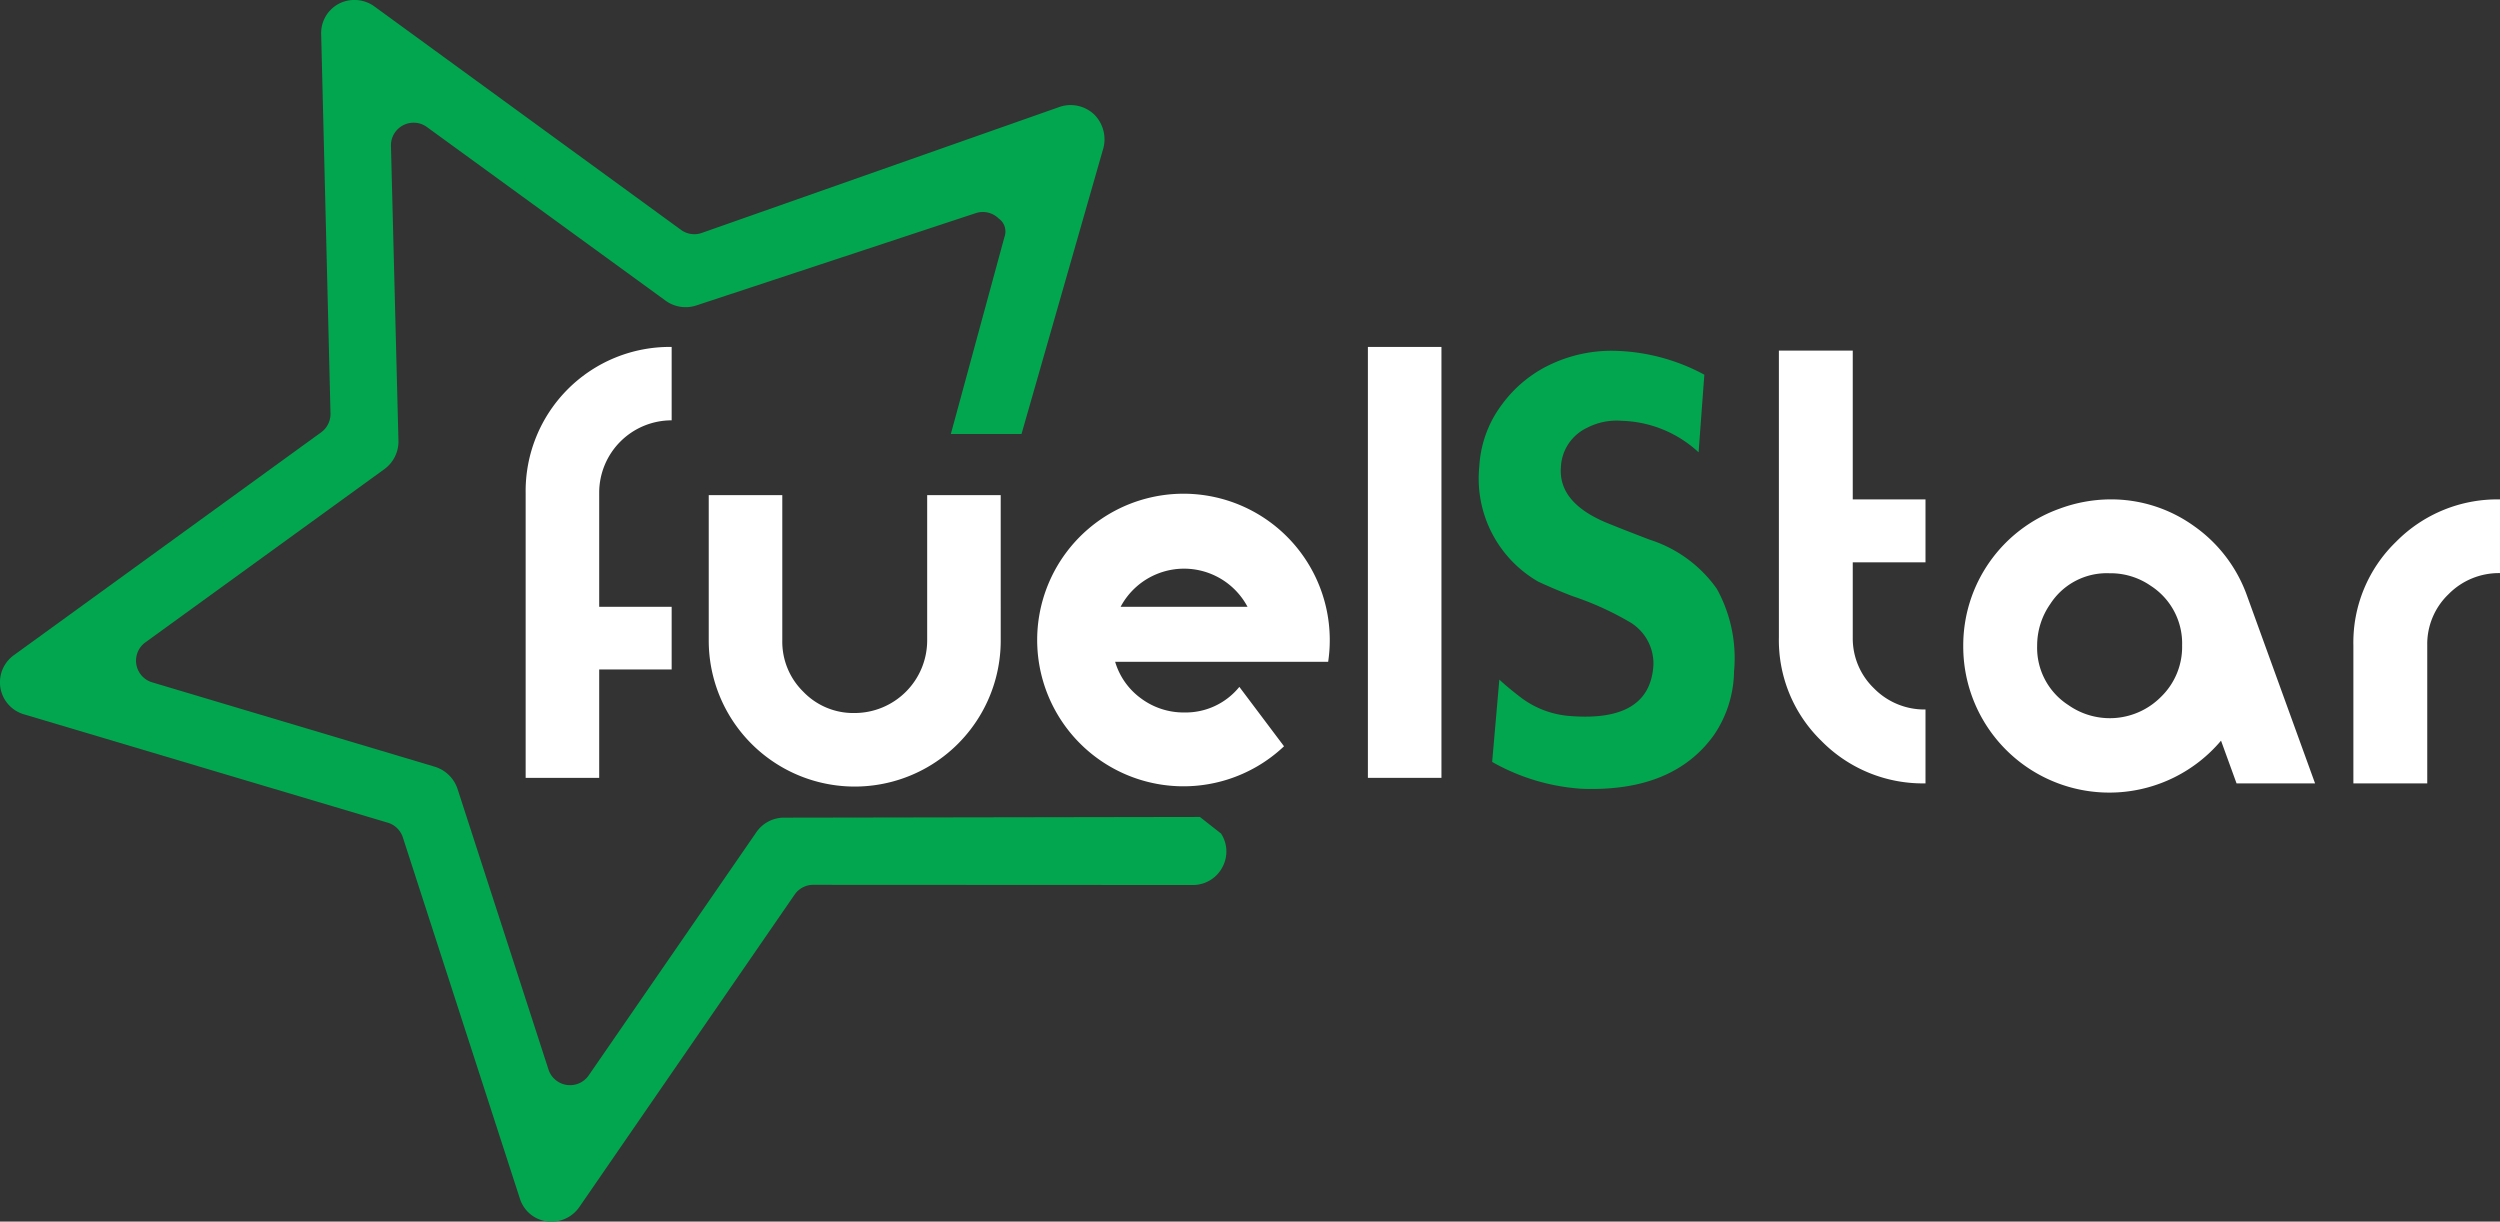 <svg xmlns="http://www.w3.org/2000/svg" width="173.95" height="85" viewBox="0 0 173.95 85">
  <rect x="0" y="0" width="173.95" height="85" fill="#333333" stroke="none"/>
  <g id="white-logo" transform="translate(-80 -140.374)">
    <g id="logo" transform="translate(-12.01 -645.47)">
      <g id="Group_1" data-name="Group 1" transform="translate(128.588 809.984)">
        <path id="Path_1" data-name="Path 1" d="M149.6,839.589h-5.042v7.543h-5.117V827.3A10.027,10.027,0,0,1,149.6,817.149v5.107a5.038,5.038,0,0,0-5.042,5.031v7.943H149.6Z" transform="translate(-139.444 -817.149)" fill="#fff"/>
        <path id="Path_2" data-name="Path 2" d="M176.276,840.64a10.158,10.158,0,1,1-20.316,0V830.519h5.118V840.64a4.872,4.872,0,0,0,1.465,3.563,4.817,4.817,0,0,0,3.556,1.478,5.055,5.055,0,0,0,5.06-5.041V830.519h5.116Z" transform="translate(-143.224 -820.209)" fill="#fff"/>
        <path id="Path_3" data-name="Path 3" d="M205.977,840.606a10.063,10.063,0,0,1-.112,1.512H191.044a4.855,4.855,0,0,0,1.82,2.56,4.965,4.965,0,0,0,2.994.965,4.81,4.81,0,0,0,3.828-1.781l3.108,4.133a10.179,10.179,0,1,1,3.183-7.388Zm-5.722-2.315a5,5,0,0,0-8.831,0Z" transform="translate(-150.03 -820.209)" fill="#fff"/>
        <path id="Path_4" data-name="Path 4" d="M220.554,847.132h-5.118V817.149h5.118Z" transform="translate(-156.836 -817.149)" fill="#fff"/>
      </g>
      <path id="Path_5" data-name="Path 5" d="M243.2,839.821a8.054,8.054,0,0,1-1.392,4.4q-2.848,3.985-9.2,3.748a14.517,14.517,0,0,1-6.238-1.868l.5-5.729q.533.5,1.4,1.171a6.455,6.455,0,0,0,3.605,1.37q5.426.4,5.71-3.469l.006-.076a3.353,3.353,0,0,0-1.758-3.062,20.856,20.856,0,0,0-3.846-1.731c-.742-.283-1.545-.618-2.407-1.016a8.276,8.276,0,0,1-4.113-7.923l.018-.228a7.874,7.874,0,0,1,1.563-4.172,8.86,8.86,0,0,1,3.55-2.869,9.945,9.945,0,0,1,4.55-.864,13.81,13.81,0,0,1,5.986,1.654l-.4,5.4a8.2,8.2,0,0,0-5.375-2.192,4.432,4.432,0,0,0-2.364.477,3.178,3.178,0,0,0-1.843,2.764q-.189,2.575,3.525,3.992.667.276,2.634,1.032a9.113,9.113,0,0,1,4.695,3.43A9.985,9.985,0,0,1,243.2,839.821Z" transform="translate(-30.536 -7.242)" fill="#01a64f"/>
      <path id="Path_6" data-name="Path 6" d="M262.721,847.591a9.886,9.886,0,0,1-7.231-2.944,9.766,9.766,0,0,1-2.97-7.209V817.477h5.14V827.83h5.061v4.38H257.66v5.217a4.821,4.821,0,0,0,1.483,3.558,4.909,4.909,0,0,0,3.578,1.465Z" transform="translate(-36.735 -7.24)" fill="#fff"/>
      <path id="Path_7" data-name="Path 7" d="M293.634,850.663h-5.463l-1.08-2.972a10.164,10.164,0,0,1-17.936-6.582,10.1,10.1,0,0,1,6.7-9.558,10.3,10.3,0,0,1,3.5-.648,9.874,9.874,0,0,1,5.844,1.848,10.045,10.045,0,0,1,3.715,4.894Zm-9.251-9.575a4.766,4.766,0,0,0-2.171-4.164,4.907,4.907,0,0,0-2.893-.881,4.673,4.673,0,0,0-4.11,2.141,5.04,5.04,0,0,0-.912,2.9,4.735,4.735,0,0,0,2.168,4.128,5.013,5.013,0,0,0,6.435-.555A4.839,4.839,0,0,0,284.384,841.088Z" transform="translate(-40.542 -10.312)" fill="#fff"/>
      <path id="Path_8" data-name="Path 8" d="M314.557,836.033a4.912,4.912,0,0,0-3.577,1.464,4.805,4.805,0,0,0-1.484,3.555v9.611h-5.14v-9.611a9.749,9.749,0,0,1,2.97-7.2,9.889,9.889,0,0,1,7.232-2.947Z" transform="translate(-48.598 -10.312)" fill="#fff"/>
      <path id="Path_9" data-name="Path 9" d="M175.5,842.688l-28.944.048a2.337,2.337,0,0,0-1.922,1.018l-11.661,16.913a1.577,1.577,0,0,1-2.8-.408l-6.334-19.542a2.417,2.417,0,0,0-1.556-1.518L102.6,833.322a1.573,1.573,0,0,1-.474-2.783l16.637-12.058a2.376,2.376,0,0,0,.971-1.977l-.521-20.509a1.575,1.575,0,0,1,2.5-1.313l16.616,12.088a2.375,2.375,0,0,0,2.169.315l19.4-6.409a1.571,1.571,0,0,1,1.6.371,1.109,1.109,0,0,1,.4,1.293l-3.728,13.7h4.917L168.74,796.3a2.446,2.446,0,0,0-.573-2.468,2.383,2.383,0,0,0-2.388-.564l-24.917,8.775a1.566,1.566,0,0,1-1.451-.193l-21.367-15.57a2.354,2.354,0,0,0-1.379-.438,2.3,2.3,0,0,0-2.308,2.369l.649,26.4a1.573,1.573,0,0,1-.651,1.315l-21.373,15.5a2.323,2.323,0,0,0,.687,4.119l25.321,7.541a1.574,1.574,0,0,1,1.051,1.026l8.139,25.121a2.332,2.332,0,0,0,.585.961,2.3,2.3,0,0,0,1.292.632,2.363,2.363,0,0,0,2.258-.99L147.3,848.09a1.572,1.572,0,0,1,1.3-.68h0l26.41.013a2.316,2.316,0,0,0,2.086-1.3,2.283,2.283,0,0,0-.124-2.278Z" transform="translate(0 0)" fill="#01a64f"/>
    </g>
  </g>
</svg>
